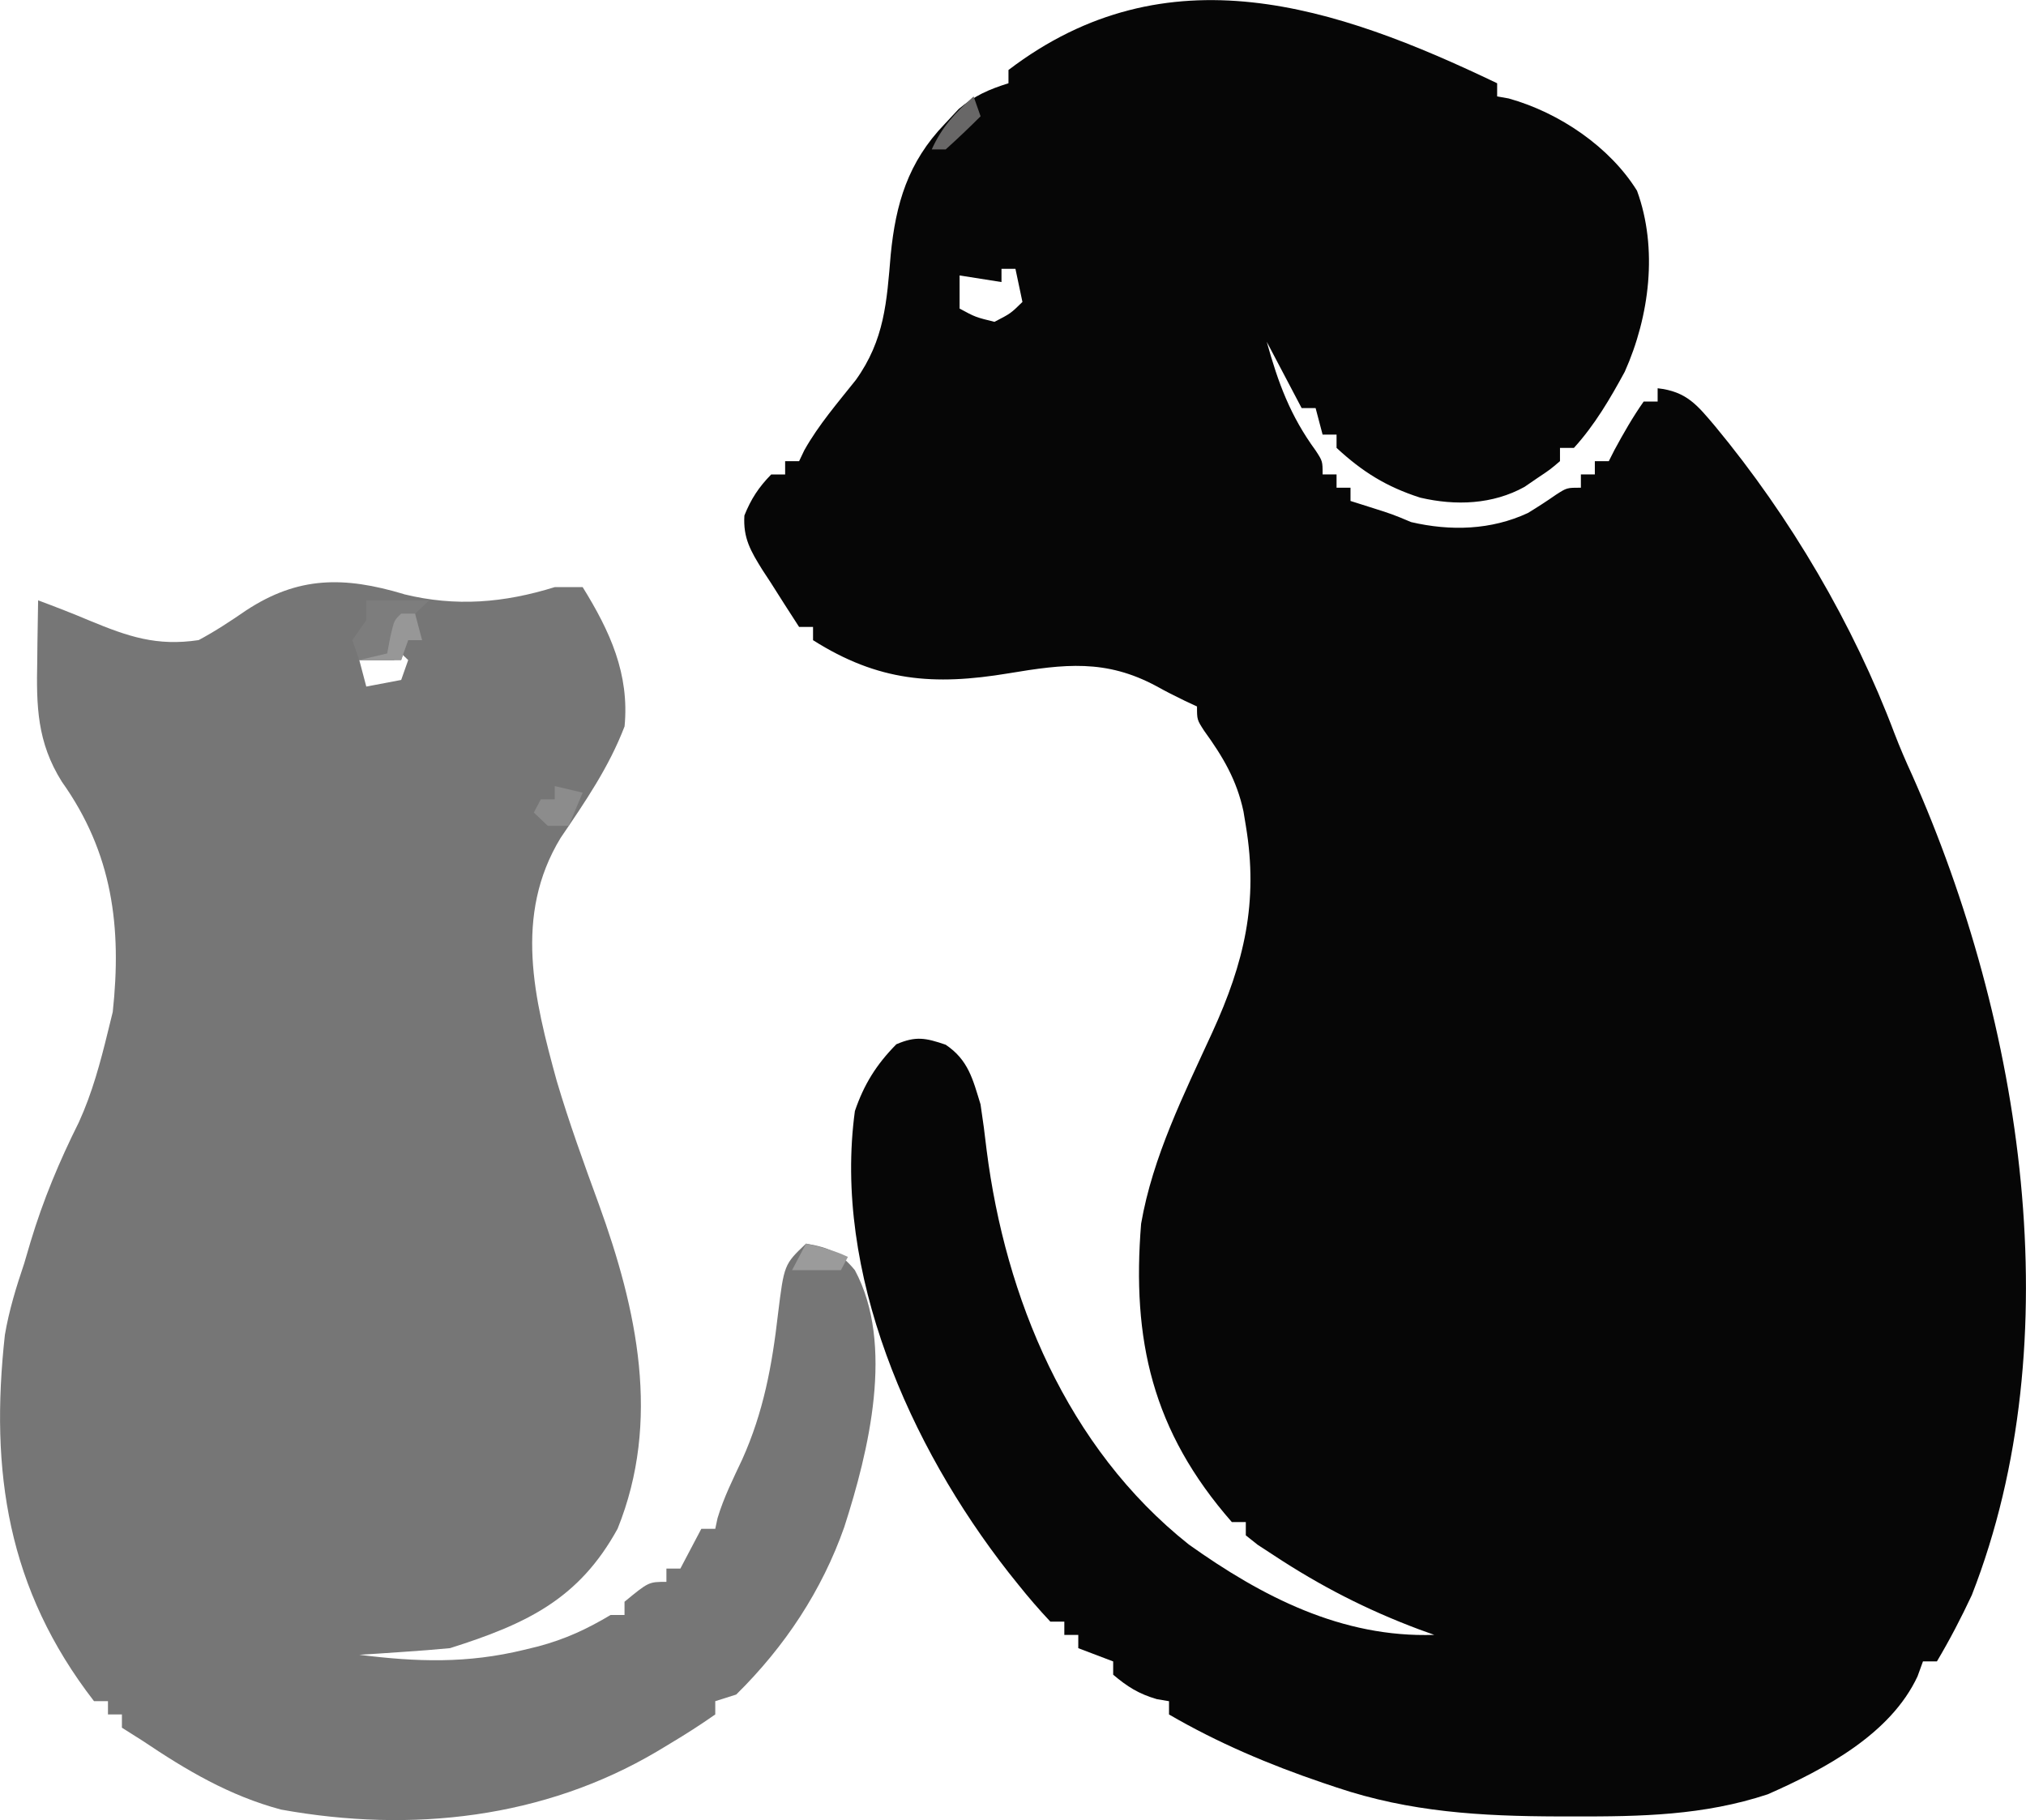 <?xml version="1.0" encoding="UTF-8" standalone="no"?>
<svg
   width="44.006"
   height="39.538"
   viewBox="0 0 44.006 39.538"
   fill="none"
   version="1.1"
   id="svg9"
   xmlns="http://www.w3.org/2000/svg"
   xmlns:svg="http://www.w3.org/2000/svg">
  <defs
     id="defs9" />
  <path
     d="m 32.519,1.806 c 0,0.095 0,0.19 0,0.288 0.083,0.015 0.167,0.03 0.252,0.045 1.106,0.309 2.199,1.058 2.786,2.004 0.459,1.255 0.272,2.728 -0.266,3.932 -0.316,0.582 -0.652,1.157 -1.104,1.654 -0.1,0 -0.2,0 -0.303,0 0,0.095 0,0.19 0,0.288 -0.211,0.181 -0.211,0.181 -0.493,0.369 -0.091,0.063 -0.183,0.125 -0.277,0.19 -0.692,0.383 -1.493,0.414 -2.266,0.234 -0.738,-0.237 -1.259,-0.564 -1.817,-1.081 0,-0.095 0,-0.19 0,-0.288 -0.1,0 -0.2,0 -0.303,0 -0.05,-0.19 -0.1,-0.38 -0.152,-0.576 -0.1,0 -0.2,0 -0.303,0 -0.25,-0.475 -0.5,-0.951 -0.758,-1.44 0.248,0.892 0.509,1.605 1.063,2.363 0.15,0.23 0.15,0.23 0.15,0.518 0.1,0 0.2,0 0.303,0 0,0.095 0,0.19 0,0.288 0.1,0 0.2,0 0.303,0 0,0.095 0,0.19 0,0.288 0.131,0.042 0.263,0.083 0.398,0.126 0.512,0.162 0.512,0.162 0.919,0.333 0.855,0.199 1.737,0.175 2.537,-0.198 0.207,-0.126 0.411,-0.258 0.61,-0.397 0.236,-0.152 0.236,-0.152 0.54,-0.152 0,-0.095 0,-0.19 0,-0.288 0.1,0 0.2,0 0.303,0 0,-0.095 0,-0.19 0,-0.288 0.1,0 0.2,0 0.303,0 0.041,-0.08 0.081,-0.16 0.123,-0.243 0.197,-0.364 0.396,-0.713 0.635,-1.053 0.1,0 0.2,0 0.303,0 0,-0.095 0,-0.19 0,-0.288 0.632,0.07 0.863,0.37 1.251,0.828 1.636,1.976 3.001,4.302 3.894,6.672 0.117,0.304 0.246,0.605 0.383,0.902 2.389,5.381 3.472,12.252 1.296,17.814 -0.231,0.493 -0.479,0.971 -0.758,1.44 -0.1,0 -0.2,0 -0.303,0 -0.039,0.107 -0.078,0.214 -0.118,0.325 -0.583,1.248 -2,2.009 -3.254,2.562 -1.392,0.46 -2.752,0.484 -4.21,0.481 -0.112,-1e-4 -0.223,-2e-4 -0.338,-3e-4 -1.679,-0.005 -3.22,-0.093 -4.817,-0.63 -0.099,-0.033 -0.199,-0.066 -0.301,-0.101 -1.166,-0.396 -2.281,-0.869 -3.338,-1.484 0,-0.095 0,-0.19 0,-0.288 -0.088,-0.015 -0.175,-0.03 -0.265,-0.045 -0.395,-0.115 -0.64,-0.271 -0.948,-0.531 0,-0.095 0,-0.19 0,-0.288 -0.25,-0.095 -0.5,-0.19 -0.758,-0.288 0,-0.095 0,-0.19 0,-0.288 -0.1,0 -0.2,0 -0.303,0 0,-0.095 0,-0.19 0,-0.288 -0.1,0 -0.2,0 -0.303,0 -0.249,-0.265 -0.476,-0.528 -0.701,-0.81 -0.067,-0.084 -0.135,-0.168 -0.204,-0.255 -2.159,-2.755 -3.817,-6.527 -3.341,-10.027 0.196,-0.576 0.465,-1.009 0.9,-1.45 0.424,-0.183 0.636,-0.139 1.071,0.009 0.496,0.332 0.592,0.758 0.758,1.296 0.051,0.332 0.095,0.665 0.133,0.999 0.406,3.189 1.738,6.456 4.391,8.562 1.586,1.129 3.32,2.03 5.332,1.963 -0.168,-0.06 -0.168,-0.06 -0.339,-0.122 -1.138,-0.427 -2.143,-0.944 -3.148,-1.607 -0.116,-0.075 -0.231,-0.151 -0.351,-0.229 -0.085,-0.067 -0.169,-0.134 -0.256,-0.204 0,-0.095 0,-0.19 0,-0.288 -0.1,0 -0.2,0 -0.303,0 -1.734,-1.98 -2.175,-3.963 -1.971,-6.482 0.252,-1.455 0.93,-2.811 1.546,-4.155 0.694,-1.516 1.005,-2.831 0.729,-4.487 -0.017,-0.104 -0.034,-0.208 -0.052,-0.315 -0.145,-0.677 -0.443,-1.183 -0.854,-1.75 -0.155,-0.24 -0.155,-0.24 -0.155,-0.528 -0.089,-0.041 -0.177,-0.083 -0.268,-0.125 -0.208,-0.1 -0.414,-0.205 -0.615,-0.317 -1.099,-0.591 -1.999,-0.48 -3.211,-0.278 -1.63,0.271 -2.832,0.175 -4.246,-0.72 0,-0.095 0,-0.19 0,-0.288 -0.1,0 -0.2,0 -0.303,0 -0.208,-0.32 -0.413,-0.641 -0.616,-0.963 -0.059,-0.09 -0.118,-0.18 -0.179,-0.273 -0.259,-0.416 -0.423,-0.696 -0.393,-1.185 0.144,-0.358 0.308,-0.61 0.582,-0.891 0.1,0 0.2,0 0.303,0 0,-0.095 0,-0.19 0,-0.288 0.1,0 0.2,0 0.303,0 0.037,-0.079 0.075,-0.158 0.114,-0.239 0.309,-0.55 0.723,-1.028 1.118,-1.525 0.625,-0.872 0.672,-1.699 0.758,-2.722 0.109,-1.104 0.372,-2.008 1.175,-2.842 0.1,-0.107 0.199,-0.213 0.302,-0.323 0.346,-0.29 0.646,-0.422 1.081,-0.559 0,-0.095 0,-0.19 0,-0.288 3.441,-2.623 7.106,-1.393 10.614,0.288 z m -10.766,4.033 c 0,0.095 0,0.19 0,0.288 -0.45,-0.071 -0.45,-0.071 -0.91,-0.144 0,0.238 0,0.475 0,0.72 0.344,0.186 0.344,0.186 0.758,0.288 0.352,-0.182 0.352,-0.182 0.607,-0.432 -0.05,-0.238 -0.1,-0.475 -0.152,-0.72 -0.1,0 -0.2,0 -0.303,0 z m 5.459,0.864 c 0.152,0.576 0.152,0.576 0.152,0.576 z"
     fill="#060606"
     id="path1" />
  <path
     d="m 8.77,12.907 c 1.134,0.279 2.179,0.188 3.279,-0.153 0.2,0 0.4,0 0.607,0 0.596,0.962 1.019,1.888 0.91,3.025 -0.339,0.885 -0.854,1.635 -1.389,2.422 -1.024,1.684 -0.574,3.5 -0.084,5.281 0.268,0.904 0.59,1.791 0.914,2.677 0.83,2.287 1.355,4.704 0.407,7.05 -0.84,1.528 -1.973,2.065 -3.639,2.593 -0.338,0.032 -0.676,0.059 -1.014,0.081 -0.179,0.012 -0.358,0.024 -0.542,0.037 -0.137,0.009 -0.274,0.017 -0.415,0.026 1.256,0.158 2.351,0.192 3.582,-0.108 0.1,-0.024 0.201,-0.049 0.304,-0.074 0.586,-0.156 1.059,-0.376 1.572,-0.682 0.1,0 0.2,0 0.303,0 0,-0.095 0,-0.19 0,-0.288 0.525,-0.432 0.525,-0.432 0.91,-0.432 0,-0.095 0,-0.19 0,-0.288 0.1,0 0.2,0 0.303,0 0.047,-0.089 0.094,-0.178 0.142,-0.27 0.104,-0.198 0.208,-0.396 0.313,-0.594 0.1,0 0.2,0 0.303,0 0.016,-0.076 0.032,-0.151 0.049,-0.23 0.134,-0.449 0.339,-0.856 0.539,-1.283 0.46,-1.025 0.646,-2.036 0.773,-3.14 0.134,-1.089 0.134,-1.089 0.61,-1.542 0.497,0.082 0.748,0.197 1.061,0.576 0.869,1.615 0.3,3.936 -0.23,5.581 -0.483,1.374 -1.287,2.594 -2.347,3.638 -0.15,0.048 -0.3,0.095 -0.455,0.144 0,0.095 0,0.19 0,0.288 -0.321,0.225 -0.639,0.429 -0.976,0.63 -0.097,0.058 -0.194,0.117 -0.294,0.177 -2.449,1.447 -5.319,1.774 -8.161,1.26 -1.122,-0.3 -2.057,-0.855 -3.002,-1.491 -0.225,-0.143 -0.225,-0.143 -0.455,-0.288 0,-0.095 0,-0.19 0,-0.288 -0.1,0 -0.2,0 -0.303,0 0,-0.095 0,-0.19 0,-0.288 -0.1,0 -0.2,0 -0.303,0 -1.882,-2.434 -2.263,-4.99 -1.936,-7.956 0.09,-0.532 0.246,-1.039 0.419,-1.551 0.046,-0.156 0.091,-0.311 0.139,-0.472 0.274,-0.909 0.623,-1.744 1.049,-2.597 0.291,-0.638 0.467,-1.297 0.632,-1.973 0.034,-0.14 0.069,-0.279 0.104,-0.423 0.197,-1.836 -0.001,-3.448 -1.105,-5 -0.542,-0.863 -0.555,-1.65 -0.535,-2.626 0.001,-0.127 0.003,-0.253 0.004,-0.384 0.004,-0.31 0.009,-0.621 0.015,-0.931 0.377,0.141 0.751,0.285 1.121,0.442 0.836,0.346 1.456,0.559 2.366,0.422 0.362,-0.194 0.692,-0.412 1.028,-0.643 1.136,-0.748 2.135,-0.743 3.426,-0.357 z m -0.208,1.143 c 0,0.095 0,0.19 0,0.288 -0.25,0 -0.5,0 -0.758,0 0.05,0.19 0.1,0.38 0.152,0.576 0.25,-0.048 0.5,-0.095 0.758,-0.144 0.05,-0.143 0.1,-0.285 0.152,-0.432 -0.1,-0.095 -0.2,-0.19 -0.303,-0.288 z"
     fill="#767676"
     id="path2" />
  <path
     d="m 7.955,13.042 c 0.45,0 0.901,0 1.365,0 -0.1,0.095 -0.2,0.19 -0.303,0.288 0.048,0.304 0.048,0.304 0.152,0.576 -0.1,0 -0.2,0 -0.303,0 -0.05,0.143 -0.1,0.285 -0.152,0.432 -0.3,0 -0.601,0 -0.91,0 -0.05,-0.143 -0.1,-0.285 -0.152,-0.432 0.1,-0.143 0.2,-0.285 0.303,-0.432 0,-0.143 0,-0.285 0,-0.432 z"
     fill="#7d7d7d"
     id="path3" />
  <path
     d="m 12.049,17.075 c 0.2,0.048 0.4,0.095 0.607,0.144 -0.1,0.238 -0.2,0.475 -0.303,0.72 -0.15,0 -0.3,0 -0.455,0 -0.1,-0.095 -0.2,-0.19 -0.303,-0.288 0.05,-0.095 0.1,-0.19 0.152,-0.288 0.1,0 0.2,0 0.303,0 0,-0.095 0,-0.19 0,-0.288 z"
     fill="#8c8c8c"
     id="path4" />
  <path
     d="m 8.713,13.33 c 0.1,0 0.2,0 0.303,0 0.05,0.19 0.1,0.38 0.152,0.576 -0.1,0 -0.2,0 -0.303,0 -0.05,0.143 -0.1,0.285 -0.152,0.432 -0.3,0 -0.601,0 -0.91,0 0.2,-0.048 0.4,-0.095 0.607,-0.144 0.022,-0.116 0.044,-0.232 0.066,-0.351 0.085,-0.369 0.085,-0.369 0.237,-0.513 z"
     fill="#979797"
     id="path5" />
  <path
     d="m 17.507,27.015 c 0.329,0.073 0.607,0.144 0.91,0.288 -0.05,0.095 -0.1,0.19 -0.152,0.288 -0.354,0 -0.708,0 -1.061,0 0.1,-0.19 0.2,-0.38 0.303,-0.576 z"
     fill="#9b9b9b"
     id="path6" />
  <path
     d="m 21.147,2.094 c 0.05,0.143 0.1,0.285 0.152,0.432 -0.246,0.246 -0.499,0.486 -0.758,0.72 -0.1,0 -0.2,0 -0.303,0 0.219,-0.485 0.505,-0.794 0.91,-1.152 z"
     fill="#686767"
     id="path7" />
</svg>
